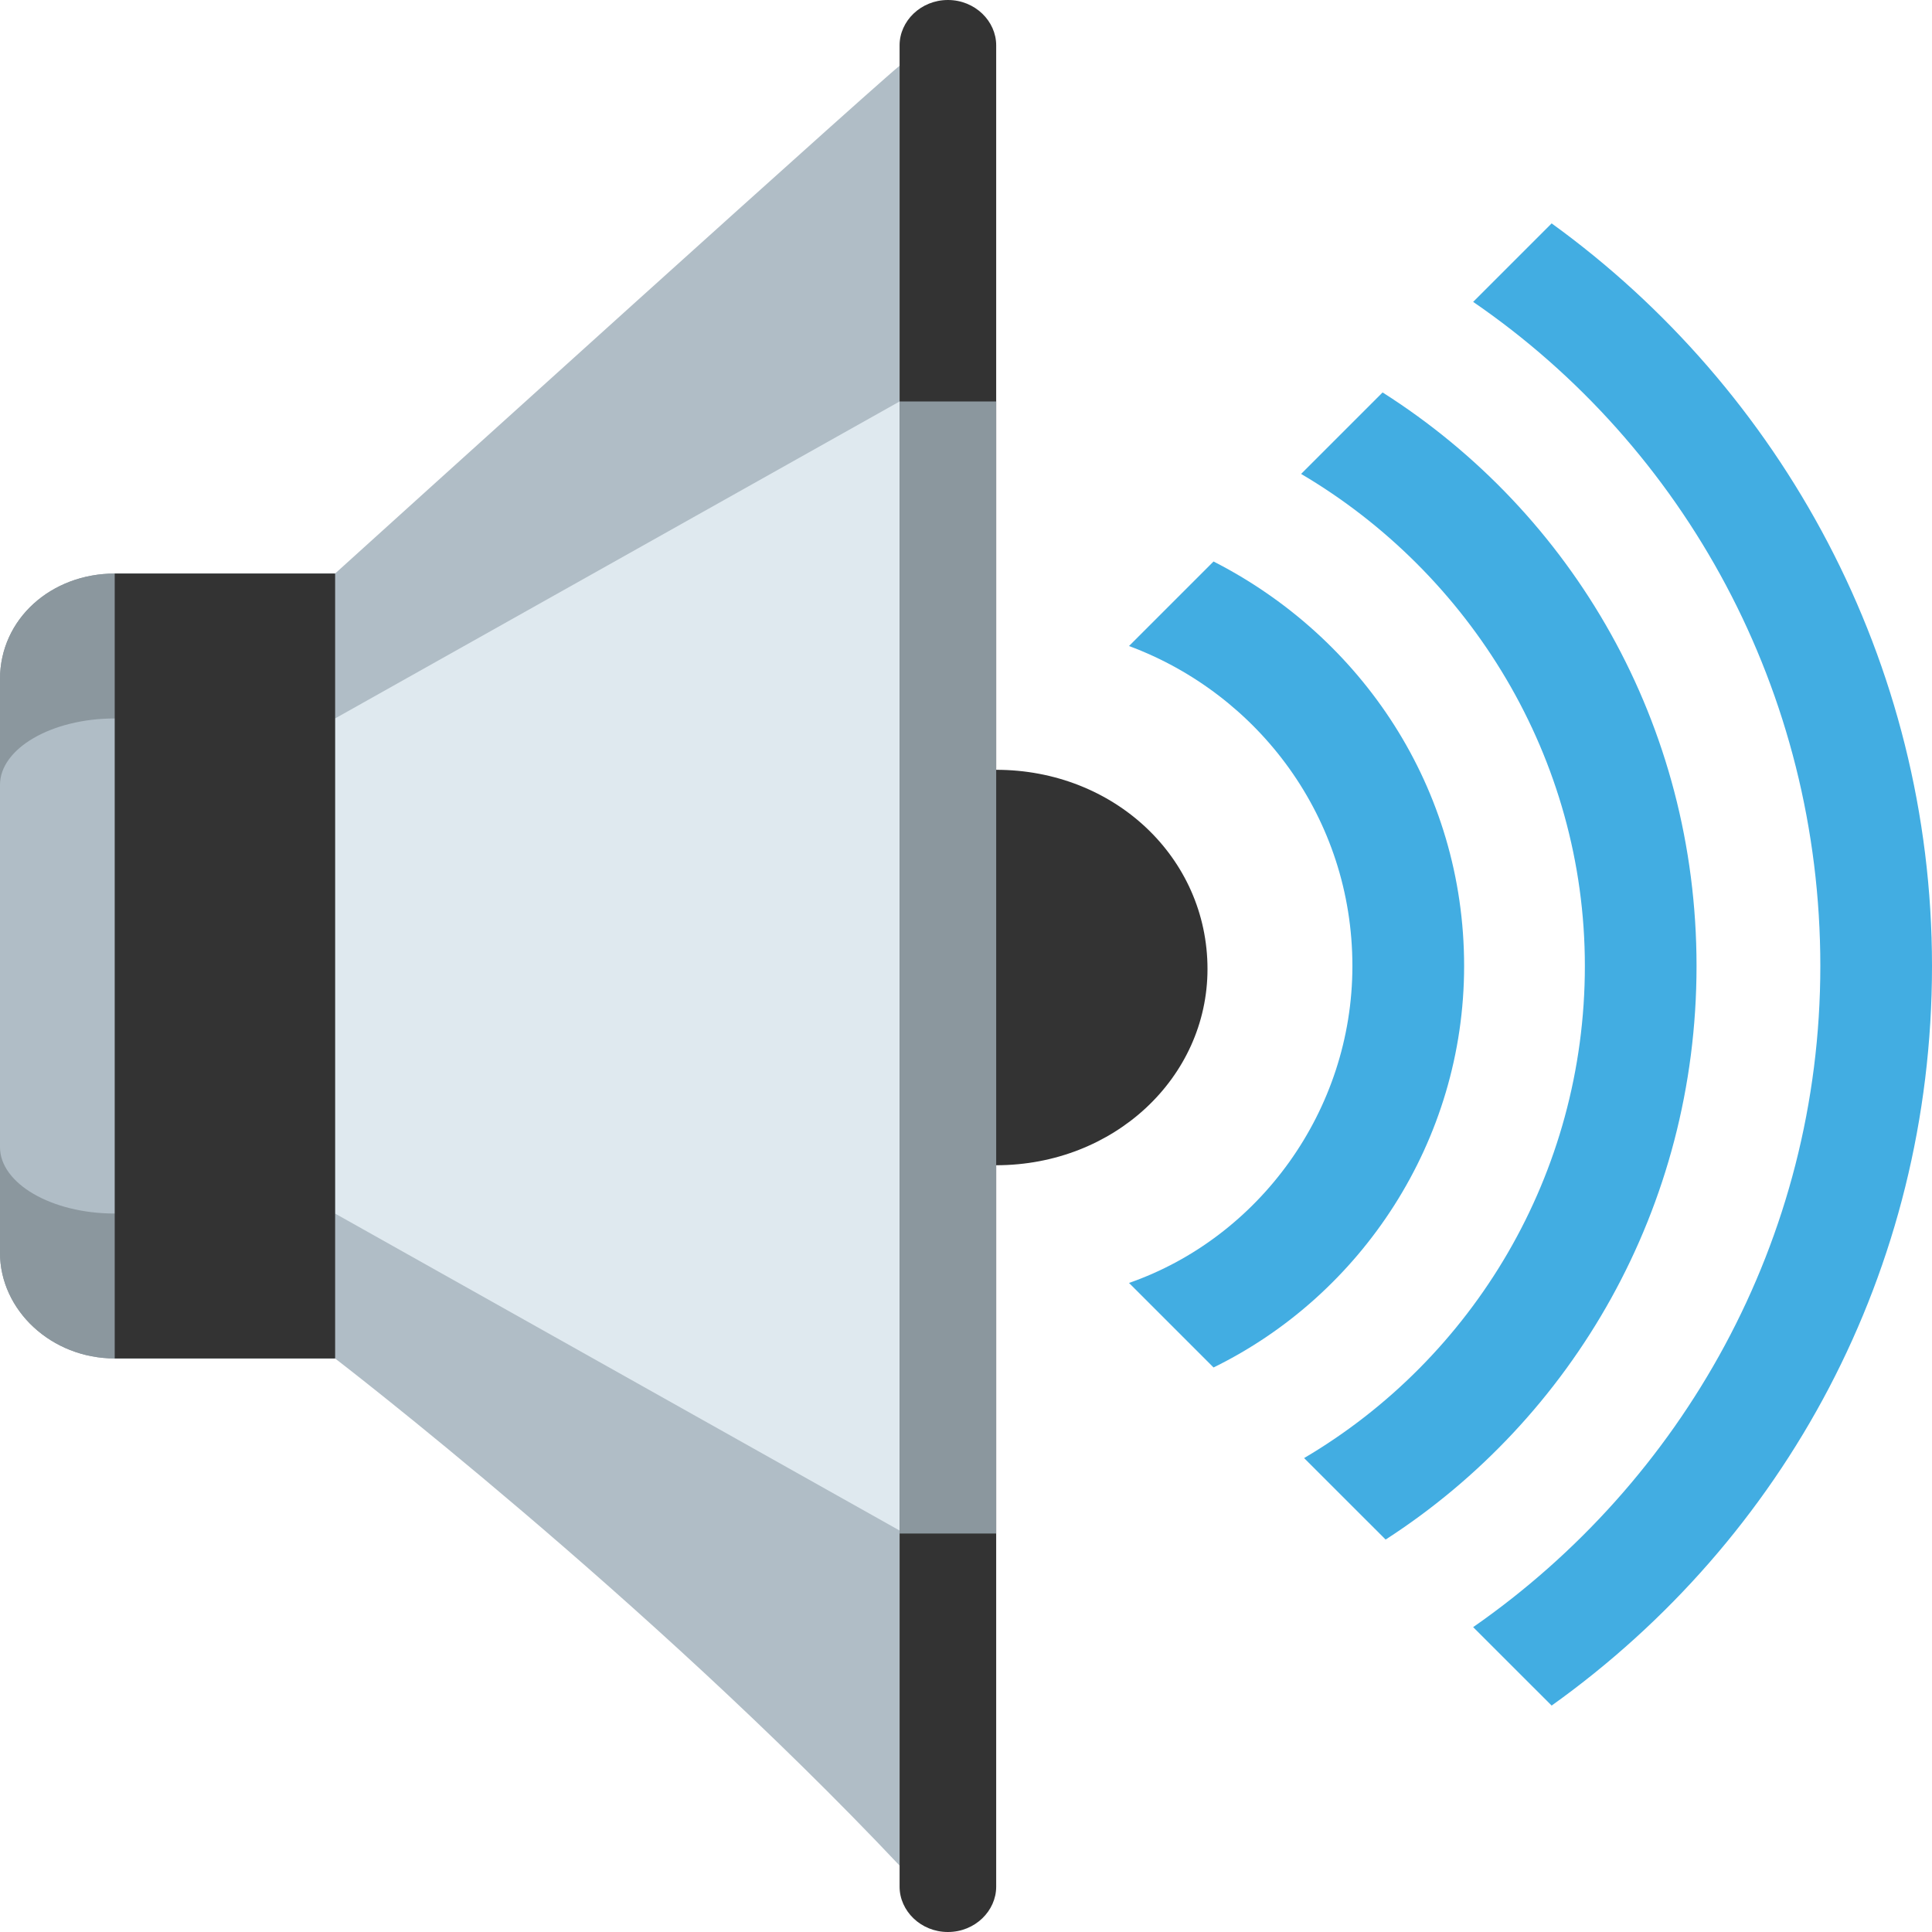 <svg width="40" height="40" viewBox="0 0 40 40" fill="none" xmlns="http://www.w3.org/2000/svg">
<path d="M32.125 4.625L30.5 6.25C34.875 9.25 37.688 14.312 37.688 20C37.688 25.688 34.813 30.688 30.5 33.688L32.125 35.312C36.938 31.875 40 26.312 40 20C40 13.688 36.875 8.062 32.125 4.625Z" fill="#42ADE2"/>
<path d="M32.813 20C32.813 24.312 30.5 28.125 27 30.188L28.688 31.875C32.563 29.375 35.125 25 35.125 20C35.125 15 32.563 10.625 28.625 8.125L26.938 9.812C30.438 11.875 32.813 15.688 32.813 20Z" fill="#42ADE2"/>
<path d="M28 20C28 23 26.063 25.625 23.375 26.562L25.125 28.312C28.188 26.812 30.313 23.625 30.313 20C30.313 16.312 28.188 13.188 25.125 11.625L23.375 13.375C26.063 14.375 28 16.938 28 20Z" fill="#42ADE2"/>
<path d="M6.938 28.125H2.375C1.062 28.125 0 27.125 0 25.938V14.062C0 12.812 1.062 11.875 2.375 11.875H6.938V28.125Z" fill="#8B979E"/>
<path d="M6.938 28.125H2.375C1.062 28.125 0 27.125 0 25.938V14.062C0 12.812 1.062 11.875 2.375 11.875H6.938V28.125Z" fill="#8B979E"/>
<path d="M18.625 1.375C19.437 0.562 6.937 11.875 6.937 11.875V28.125C6.937 28.125 13.375 33.062 18.625 38.625V1.375Z" fill="#B0BDC6"/>
<path d="M20.625 15.938V24.125C23.063 24.125 25 22.312 25 20.062C25 17.75 23.063 15.938 20.625 15.938ZM20.625 39.062C20.625 39.562 20.188 40 19.625 40C19.063 40 18.625 39.562 18.625 39.062V0.938C18.625 0.438 19.063 0 19.625 0C20.188 0 20.625 0.438 20.625 0.938V39.062Z" fill="#333333"/>
<path d="M6.938 25.125H2.375C1.062 25.125 0 24.5 0 23.75V16.25C0 15.5 1.062 14.875 2.375 14.875H6.938V25.125Z" fill="#8B979E"/>
<path d="M6.938 25.125H2.375C1.062 25.125 0 24.5 0 23.75V16.25C0 15.5 1.062 14.875 2.375 14.875H6.938V25.125Z" fill="#B0BDC6"/>
<path d="M18.625 8.312L6.937 14.875V25.125L18.625 31.688V8.312Z" fill="#DFE9EF"/>
<path d="M18.625 8.312H20.625V31.75H18.625V8.312Z" fill="#8B979E"/>
<path d="M2.375 11.875H6.938V28.125H2.375V11.875Z" fill="#333333"/>
</svg>
